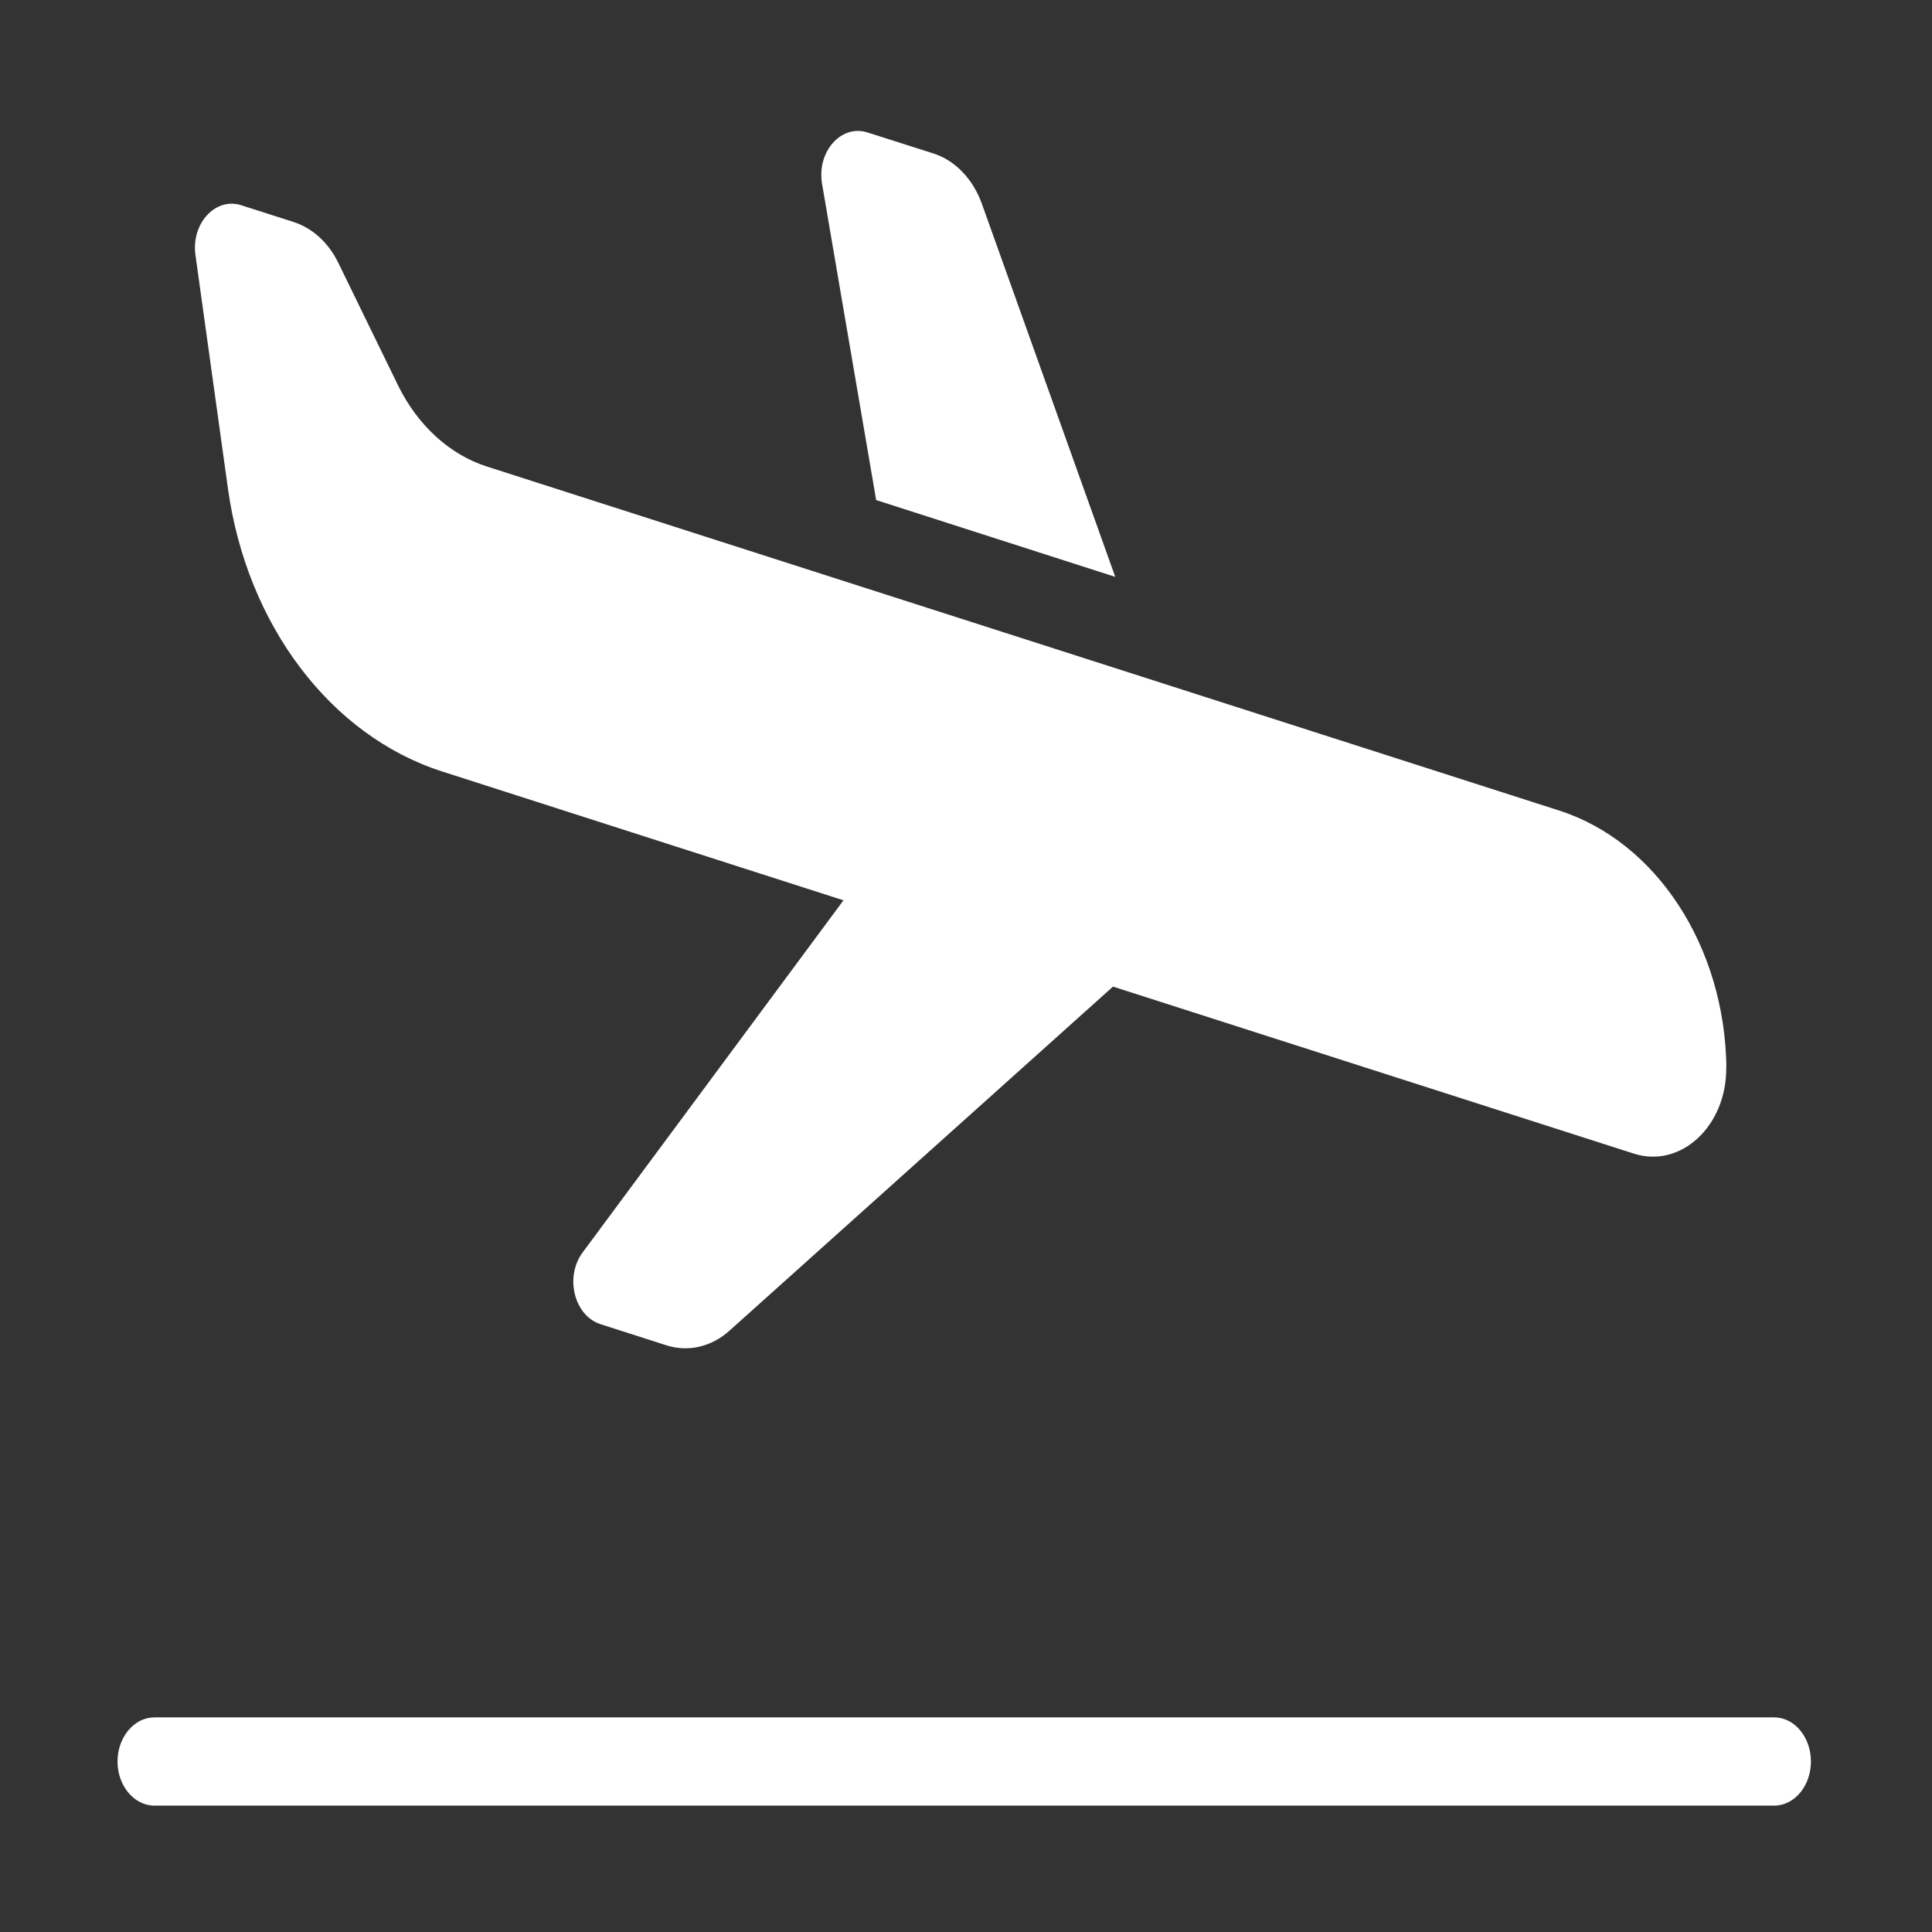 <svg width="12" height="12" viewBox="0 0 12 12" fill="none" xmlns="http://www.w3.org/2000/svg">
<rect x="0" y="0" width="12" height="12" fill="#333333" stroke="none"/>
<g clip-path="url(#clip0_232_49)">
<path d="M11.02 11.215H0.959C0.833 11.215 0.73 11.092 0.73 10.941C0.73 10.79 0.833 10.667 0.959 10.667H11.02C11.146 10.667 11.248 10.79 11.248 10.941C11.248 11.092 11.146 11.215 11.02 11.215Z" fill="white"/>
<path d="M5.442 3.106L6.927 3.583L6.099 1.267C6.044 1.112 5.932 0.996 5.797 0.953L5.389 0.823C5.225 0.77 5.072 0.942 5.106 1.142L5.442 3.106L5.442 3.106Z" fill="white"/>
<path d="M10.723 6.629C10.713 5.879 10.289 5.228 9.683 5.034L3.025 2.898C2.793 2.824 2.594 2.642 2.472 2.393L2.101 1.632C2.04 1.507 1.941 1.417 1.824 1.379L1.499 1.275C1.338 1.223 1.187 1.388 1.214 1.584L1.416 3.036C1.534 3.883 2.054 4.57 2.747 4.792L5.239 5.592L3.619 7.779C3.506 7.931 3.566 8.173 3.731 8.225L4.139 8.356C4.274 8.399 4.419 8.366 4.531 8.265L6.913 6.128L10.147 7.165C10.44 7.26 10.727 6.992 10.722 6.628L10.723 6.629Z" fill="white"/>
</g>
<defs>
<clipPath id="clip0_232_49">
<rect width="10.518" height="10.407" fill="white" transform="translate(0.73 0.808)"/>
</clipPath>
</defs>
</svg>
